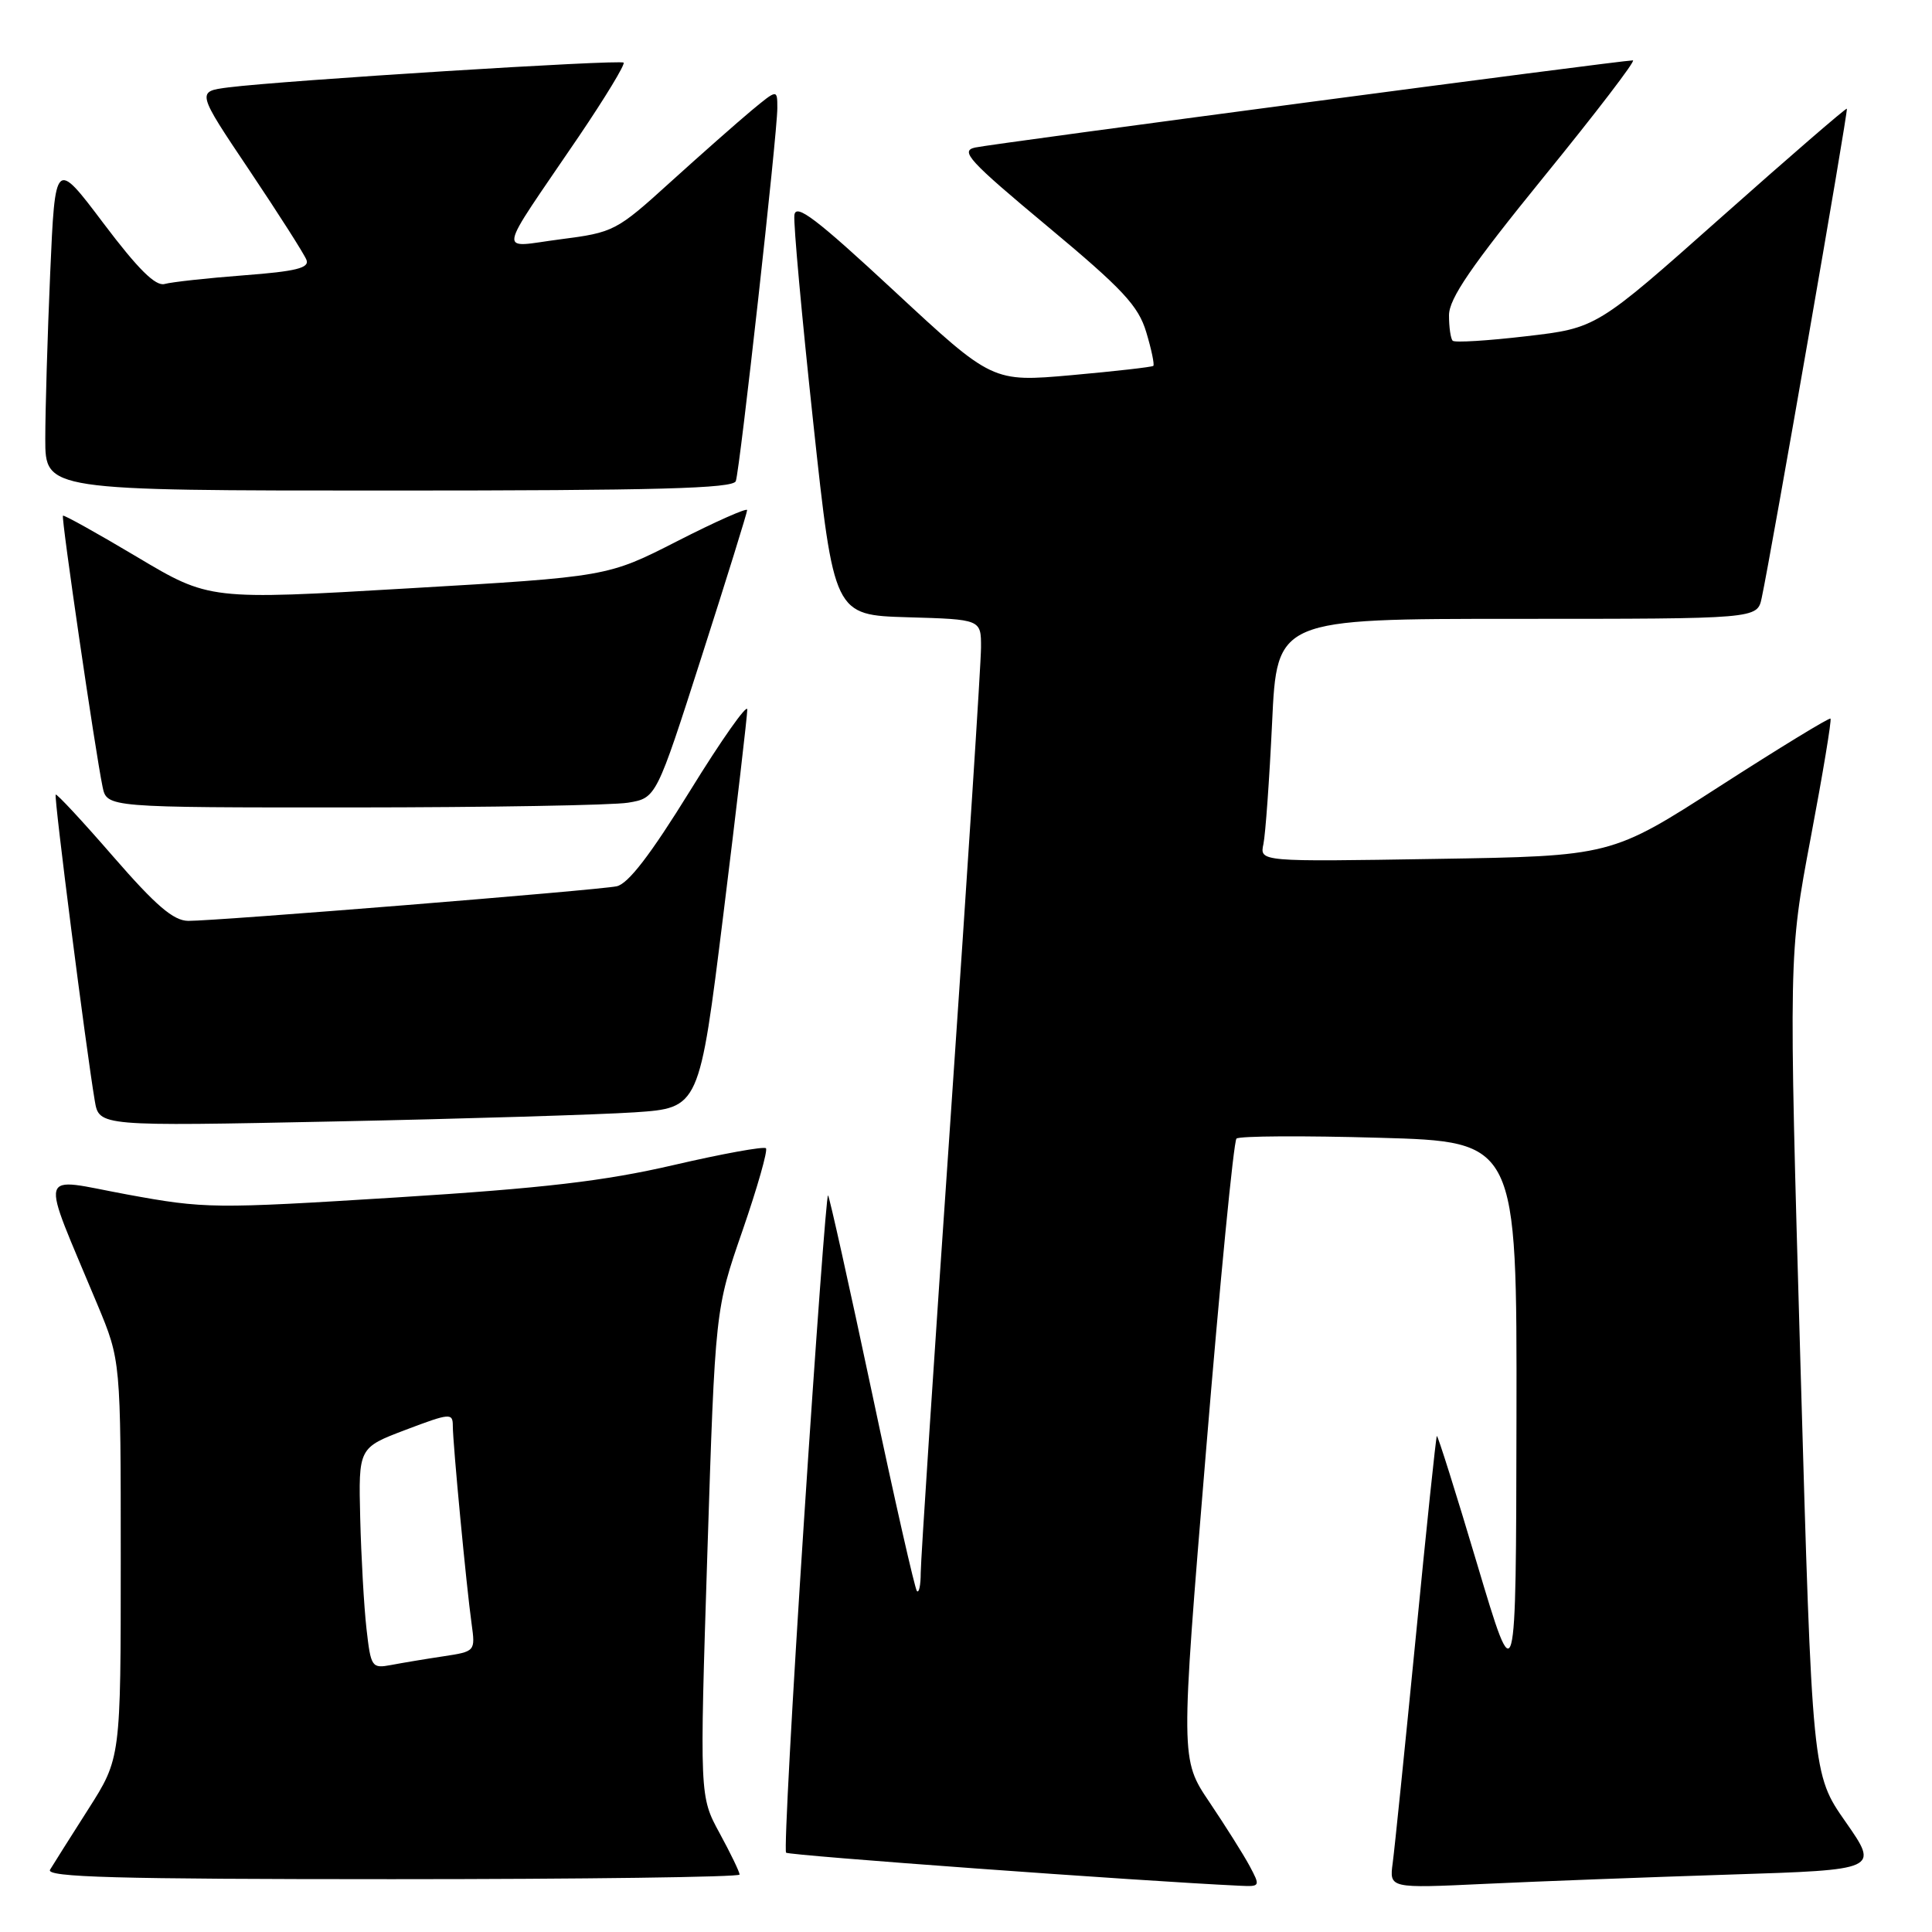 <?xml version="1.0" encoding="UTF-8" standalone="no"?>
<!DOCTYPE svg PUBLIC "-//W3C//DTD SVG 1.1//EN" "http://www.w3.org/Graphics/SVG/1.1/DTD/svg11.dtd" >
<svg xmlns="http://www.w3.org/2000/svg" xmlns:xlink="http://www.w3.org/1999/xlink" version="1.1" viewBox="0 0 256 256">
 <g >
 <path fill="currentColor"
d=" M 165.58 247.25 C 164.77 245.74 162.37 241.94 160.26 238.80 C 156.42 233.11 156.42 233.11 159.80 192.30 C 161.65 169.86 163.47 151.22 163.84 150.87 C 164.20 150.52 172.71 150.47 182.75 150.76 C 201.00 151.27 201.00 151.27 200.94 187.88 C 200.88 224.50 200.88 224.50 195.74 207.28 C 192.92 197.81 190.51 190.16 190.39 190.28 C 190.27 190.40 189.01 202.43 187.59 217.00 C 186.16 231.57 184.79 245.01 184.54 246.86 C 184.09 250.22 184.09 250.22 196.80 249.62 C 203.78 249.29 218.38 248.74 229.24 248.39 C 248.98 247.76 248.98 247.76 244.56 241.42 C 240.13 235.09 240.13 235.09 238.57 180.80 C 237.01 126.50 237.01 126.50 239.93 111.01 C 241.54 102.49 242.72 95.38 242.55 95.22 C 242.39 95.06 235.79 99.09 227.88 104.18 C 213.50 113.44 213.50 113.44 190.21 113.81 C 166.91 114.19 166.91 114.19 167.41 111.84 C 167.68 110.55 168.20 103.31 168.56 95.75 C 169.20 82.00 169.20 82.00 201.02 82.00 C 232.84 82.00 232.84 82.00 233.43 79.25 C 234.71 73.27 244.93 14.59 244.72 14.40 C 244.60 14.29 237.09 20.78 228.03 28.83 C 211.55 43.47 211.55 43.47 202.26 44.55 C 197.15 45.15 192.75 45.42 192.49 45.15 C 192.22 44.89 192.00 43.37 192.00 41.78 C 192.00 39.56 194.94 35.28 204.56 23.44 C 211.47 14.95 216.79 8.00 216.37 8.00 C 214.82 8.00 131.41 19.05 129.20 19.55 C 127.18 20.00 128.39 21.32 138.77 29.97 C 148.80 38.33 150.84 40.52 151.89 44.03 C 152.58 46.32 152.99 48.32 152.82 48.48 C 152.64 48.64 147.78 49.19 142.00 49.71 C 131.50 50.64 131.50 50.64 118.50 38.57 C 108.15 28.96 105.45 26.91 105.26 28.50 C 105.12 29.60 106.25 41.98 107.76 56.00 C 110.51 81.50 110.51 81.50 120.26 81.79 C 130.00 82.07 130.00 82.07 129.99 85.79 C 129.99 87.83 128.19 115.60 126.00 147.50 C 123.80 179.40 122.00 206.81 122.00 208.42 C 122.00 210.02 121.78 211.11 121.50 210.83 C 121.23 210.56 118.54 198.73 115.54 184.54 C 112.53 170.35 109.91 158.58 109.72 158.39 C 109.53 158.20 108.09 177.61 106.53 201.53 C 104.96 225.44 103.89 245.23 104.16 245.49 C 104.53 245.86 151.15 249.26 164.28 249.87 C 167.00 250.00 167.02 249.95 165.58 247.25 Z  M 98.00 248.39 C 98.00 248.05 96.81 245.58 95.35 242.90 C 92.70 238.03 92.70 238.03 93.73 205.77 C 94.77 173.50 94.77 173.50 98.38 163.08 C 100.36 157.34 101.76 152.43 101.49 152.15 C 101.21 151.88 95.70 152.88 89.24 154.38 C 80.04 156.51 72.08 157.44 52.50 158.67 C 28.30 160.18 27.16 160.17 16.82 158.27 C 4.78 156.05 5.22 154.41 12.92 172.89 C 16.00 180.28 16.00 180.28 16.00 206.63 C 16.00 232.98 16.00 232.98 11.69 239.74 C 9.32 243.46 7.04 247.06 6.63 247.75 C 6.04 248.74 15.36 249.00 51.94 249.00 C 77.27 249.00 98.00 248.72 98.00 248.39 Z  M 84.09 147.39 C 92.67 146.81 92.67 146.81 95.85 121.16 C 97.60 107.05 99.02 94.83 99.02 94.01 C 99.01 93.20 95.60 98.03 91.45 104.76 C 86.19 113.27 83.23 117.13 81.70 117.44 C 79.09 117.97 28.65 122.04 24.94 122.02 C 22.98 122.00 20.65 120.00 15.01 113.51 C 10.96 108.84 7.52 105.14 7.38 105.29 C 7.12 105.55 11.39 138.93 12.56 145.87 C 13.13 149.24 13.13 149.24 44.32 148.60 C 61.47 148.25 79.36 147.70 84.09 147.39 Z  M 83.23 106.36 C 86.96 105.74 86.96 105.74 92.98 86.97 C 96.29 76.65 99.00 67.93 99.00 67.59 C 99.00 67.26 94.84 69.10 89.75 71.70 C 80.50 76.42 80.50 76.42 54.12 77.96 C 27.74 79.51 27.74 79.51 18.16 73.80 C 12.89 70.66 8.47 68.20 8.34 68.33 C 8.09 68.58 12.60 99.46 13.59 104.25 C 14.16 107.00 14.16 107.00 46.83 106.99 C 64.80 106.98 81.18 106.70 83.23 106.36 Z  M 97.50 63.75 C 98.05 62.15 103.00 17.71 103.00 14.34 C 103.00 11.81 103.00 11.81 99.57 14.65 C 97.69 16.22 92.85 20.49 88.82 24.14 C 81.68 30.62 81.33 30.80 74.25 31.71 C 65.89 32.78 65.59 34.44 76.68 18.11 C 80.18 12.94 82.86 8.53 82.63 8.30 C 82.19 7.86 37.66 10.65 30.27 11.58 C 26.03 12.12 26.03 12.12 33.06 22.59 C 36.92 28.35 40.32 33.68 40.61 34.44 C 41.02 35.51 39.20 35.96 32.32 36.48 C 27.47 36.85 22.74 37.37 21.81 37.63 C 20.61 37.96 18.29 35.66 13.72 29.60 C 7.31 21.10 7.31 21.10 6.65 36.21 C 6.29 44.52 6.00 54.40 6.00 58.16 C 6.00 65.00 6.00 65.00 51.53 65.00 C 87.06 65.00 97.16 64.73 97.50 63.75 Z  M 48.56 215.81 C 48.23 212.89 47.86 206.30 47.73 201.17 C 47.50 191.83 47.50 191.83 53.75 189.46 C 59.64 187.23 60.00 187.20 60.00 188.94 C 60.00 191.25 61.80 210.23 62.49 215.16 C 62.99 218.81 62.98 218.83 58.75 219.47 C 56.41 219.82 53.30 220.34 51.83 220.62 C 49.26 221.10 49.14 220.92 48.56 215.81 Z "/>
</g>
</svg>